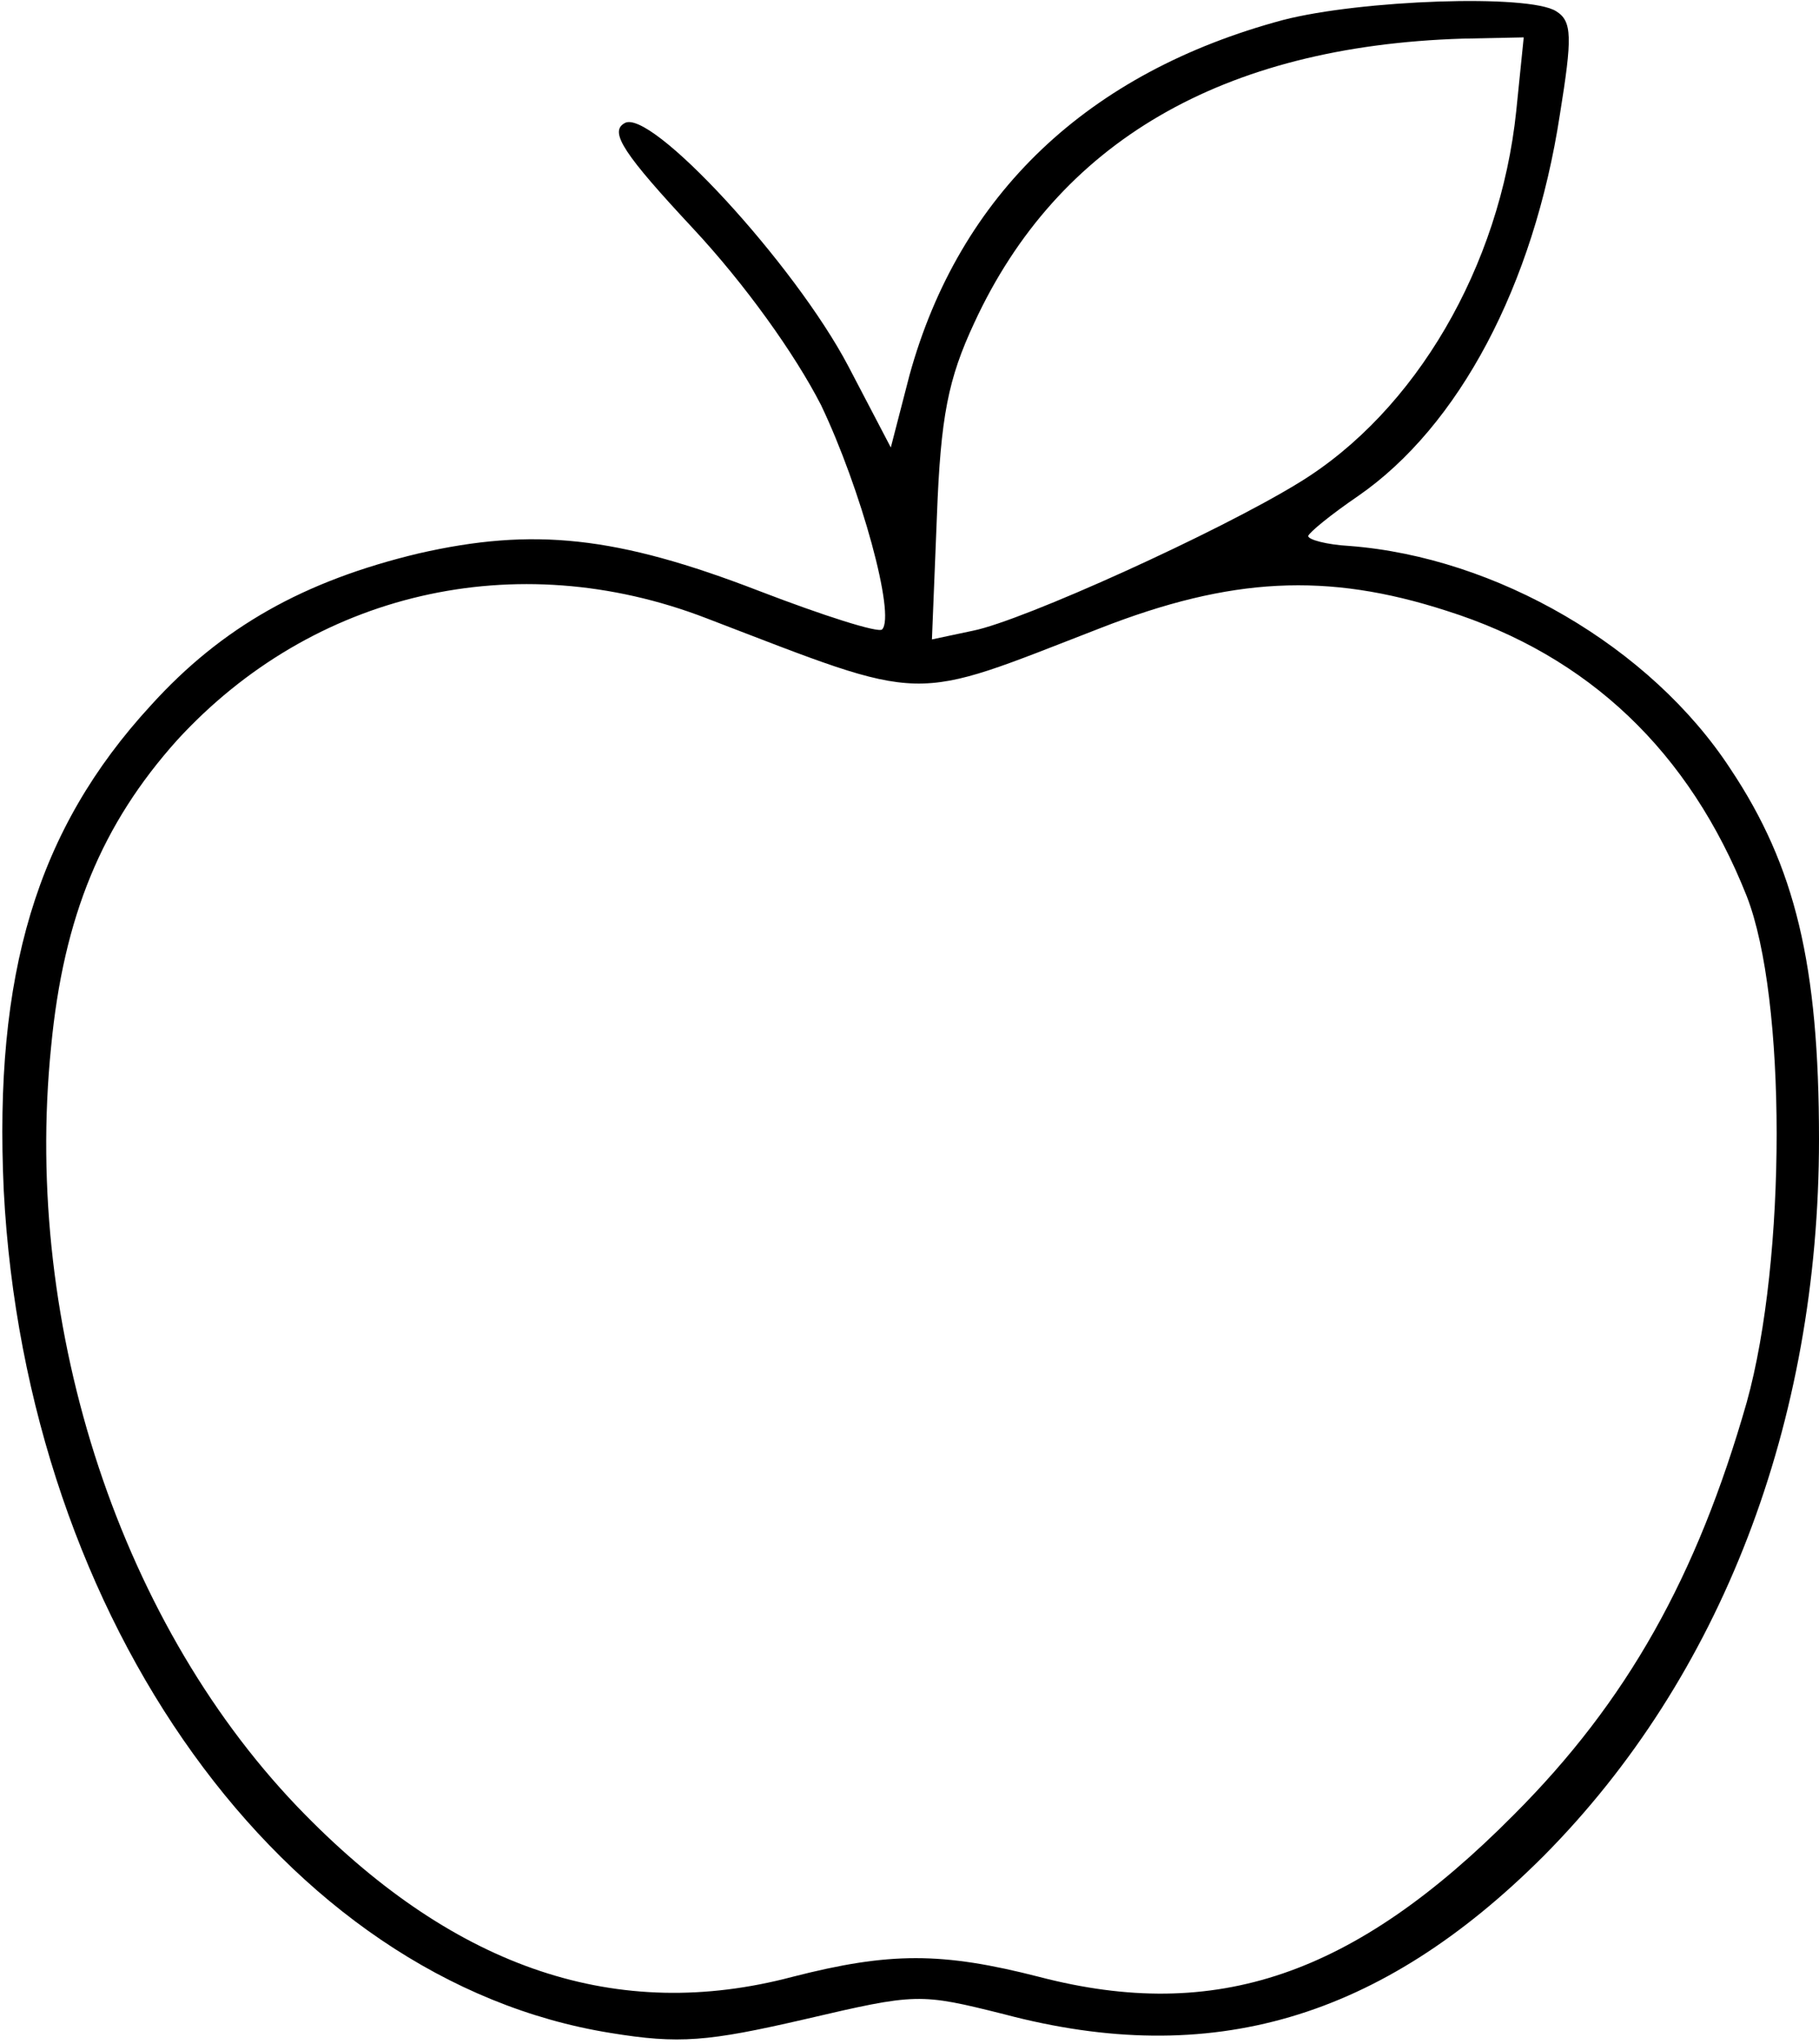 <?xml version="1.0" standalone="no"?>
<!DOCTYPE svg PUBLIC "-//W3C//DTD SVG 20010904//EN"
 "http://www.w3.org/TR/2001/REC-SVG-20010904/DTD/svg10.dtd">
<svg version="1.0" xmlns="http://www.w3.org/2000/svg"
 width="146pt" height="164pt" viewBox="0 0 146 164"
 preserveAspectRatio="xMidYMid meet">
<g transform="translate(0,164) scale(0.1,-0.1)"
fill="#000000" stroke="none">
<path d="M1030 1624 c-157 -42 -260 -140 -300 -285 l-15 -58 -34 65 c-43 82
-160 209 -180 195 -12 -7 0 -25 55 -84 42 -45 82 -101 103 -142 32 -67 60
-169 49 -180 -3 -3 -47 11 -99 31 -114 44 -181 51 -273 30 -92 -22 -158 -59
-215 -122 -92 -100 -126 -216 -118 -389 18 -346 225 -634 487 -676 55 -9 78
-7 156 11 90 21 92 21 160 4 166 -44 302 -4 433 127 142 143 221 347 221 575
0 140 -19 219 -71 297 -64 98 -188 170 -306 179 -18 1 -33 5 -33 8 1 3 18 17
40 32 81 56 141 169 162 306 10 62 10 75 -3 83 -22 14 -157 9 -219 -7z m187
-73 c-13 -125 -81 -241 -174 -298 -65 -40 -222 -111 -262 -119 l-33 -7 4 99
c3 80 9 110 30 155 67 145 199 222 392 228 l49 1 -6 -59z m-650 -407 c180 -69
161 -68 316 -8 105 41 182 45 278 14 114 -36 195 -113 241 -229 32 -82 32
-291 0 -406 -40 -140 -96 -240 -187 -331 -128 -129 -239 -167 -381 -130 -78
20 -120 20 -198 0 -140 -37 -269 6 -391 130 -147 149 -227 389 -204 616 10
105 41 179 101 246 109 119 272 157 425 98z"/>
</g>
</svg>
